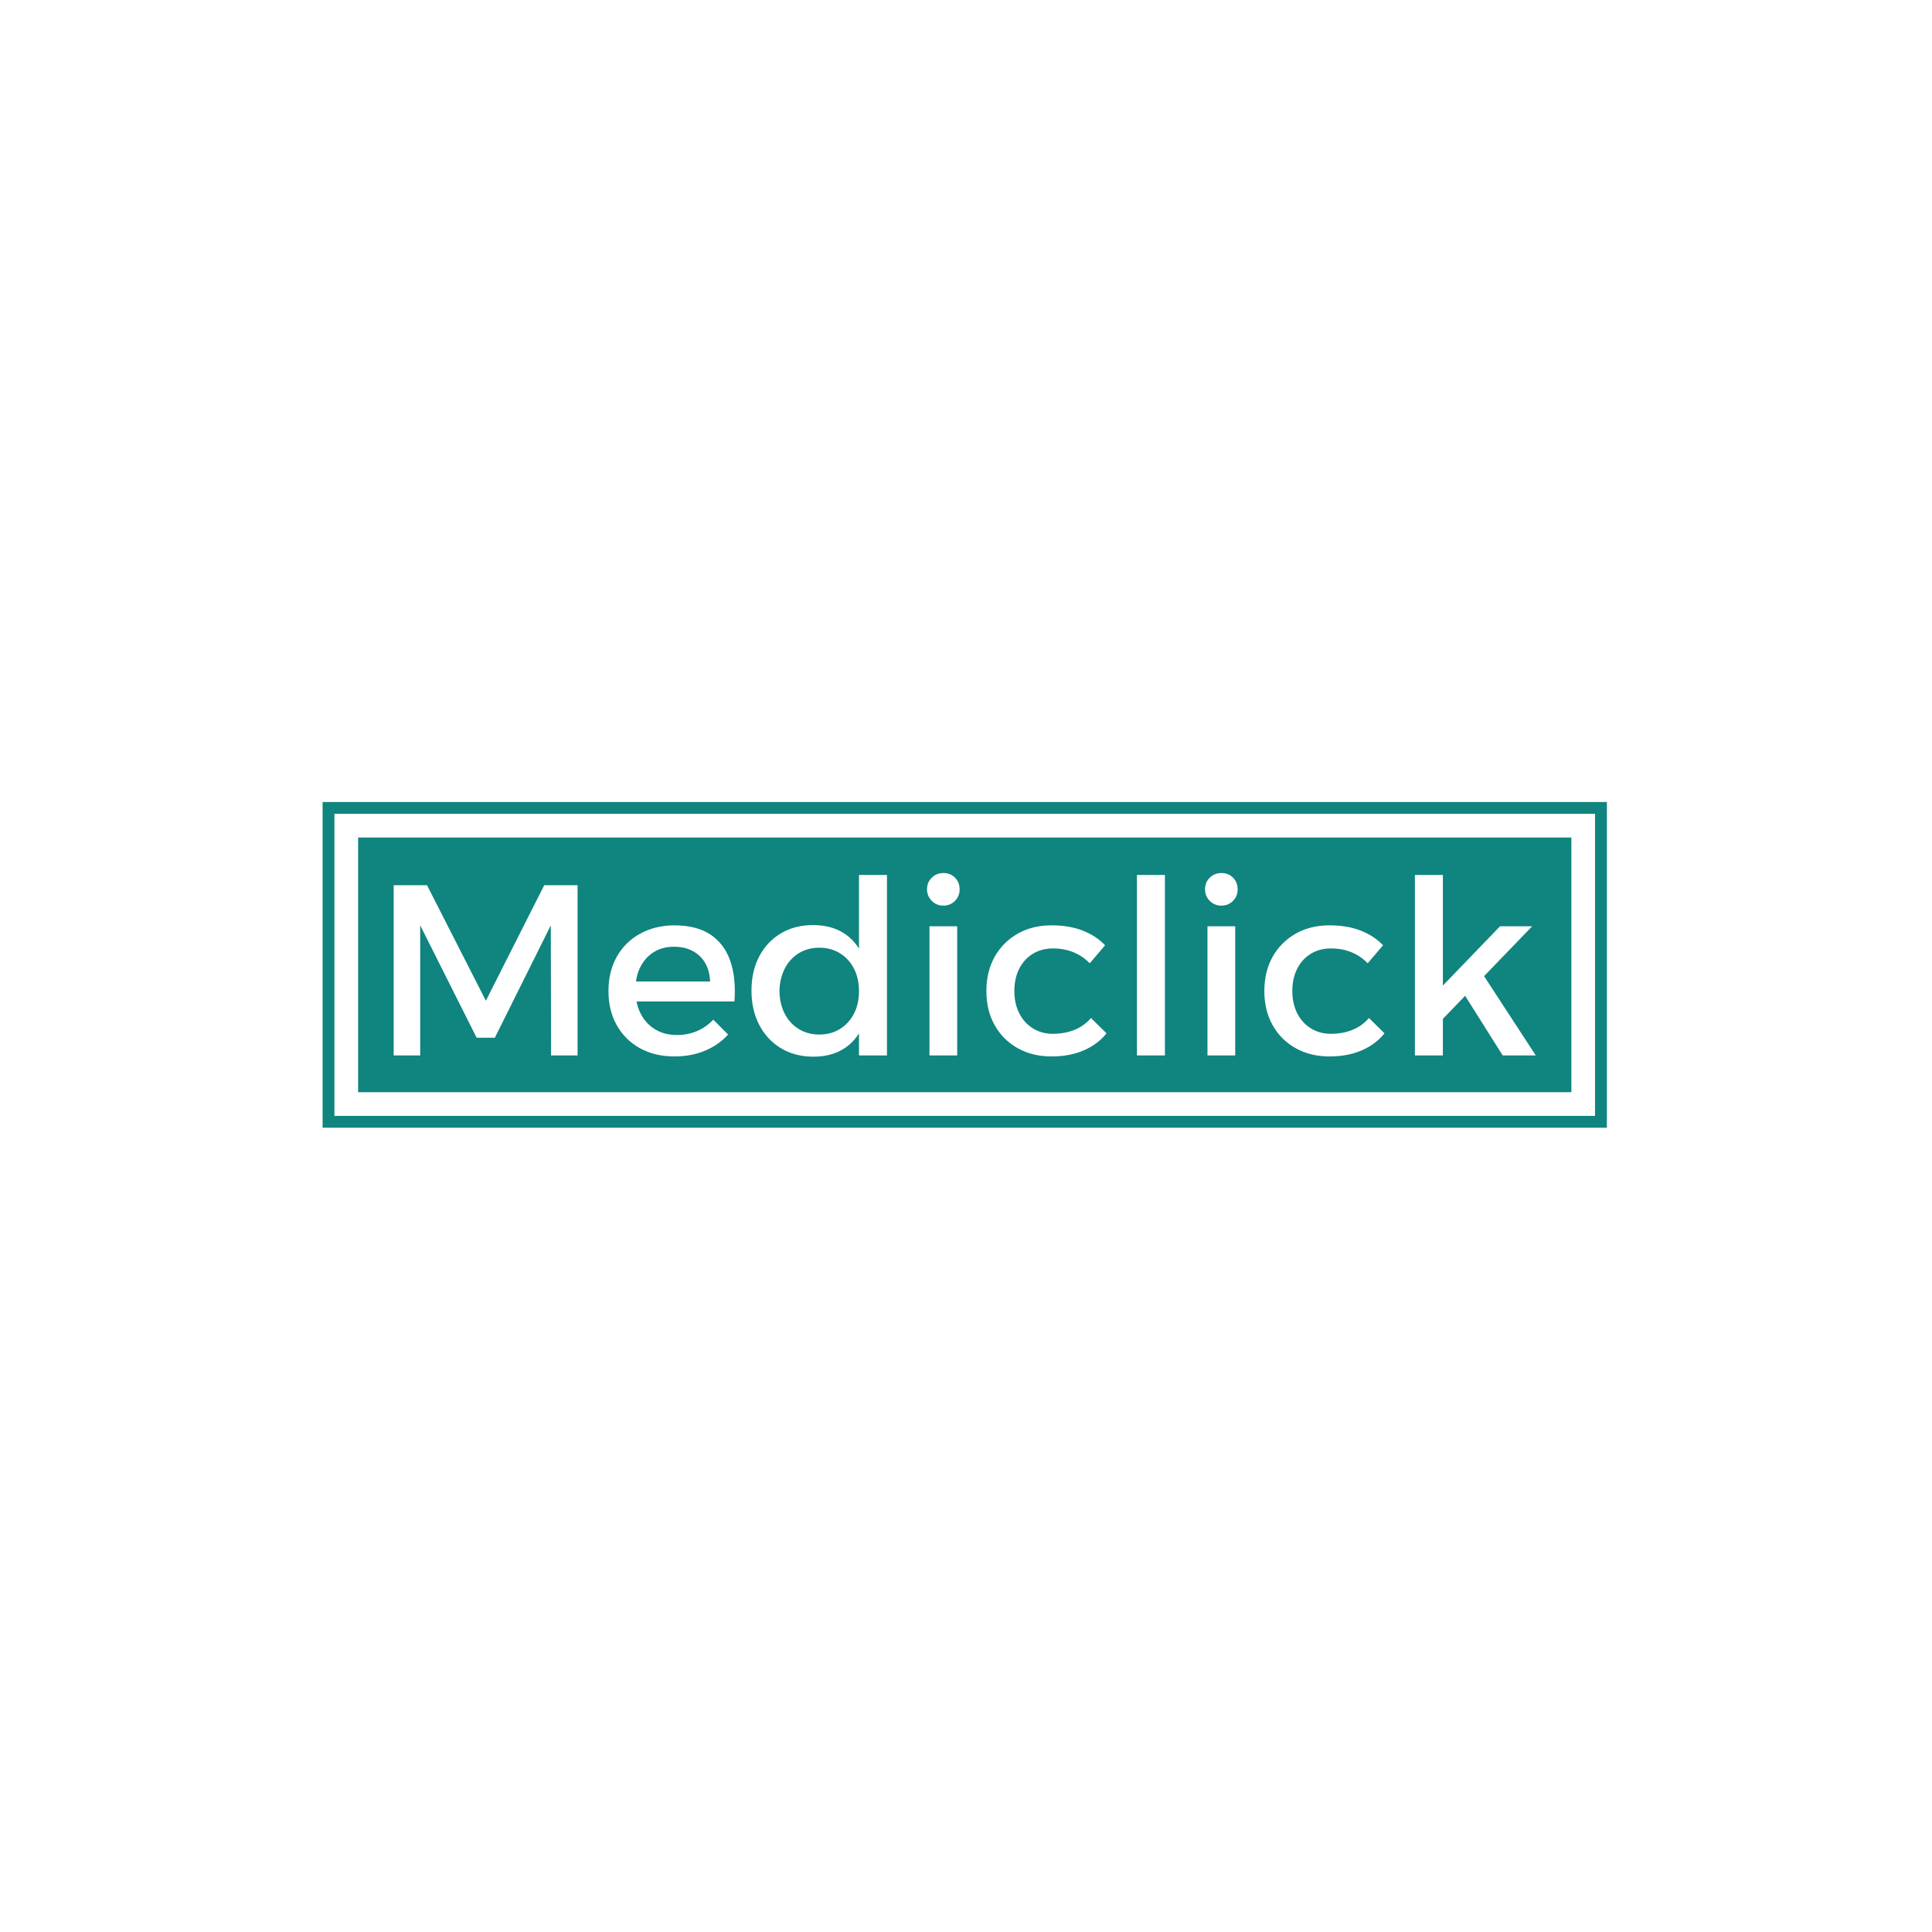 <svg xmlns="http://www.w3.org/2000/svg" version="1.1" xmlns:xlink="http://www.w3.org/1999/xlink" xmlns:svgjs="http://svgjs.dev/svgjs" width="1500" height="1500" viewBox="0 0 1500 1500"><rect width="1500" height="1500" fill="#ffffff"></rect><g transform="matrix(0.667,0,0,0.667,248.769,621.716)"><svg viewBox="0 0 357 91" data-background-color="#ffffff" preserveAspectRatio="xMidYMid meet" height="382" width="1500" xmlns="http://www.w3.org/2000/svg" xmlns:xlink="http://www.w3.org/1999/xlink"><g id="tight-bounds" transform="matrix(1,0,0,1,0.44,0.34)"><svg viewBox="0 0 356.121 90.32" height="90.32" width="356.121"><g><svg viewBox="0 0 356.121 90.32" height="90.32" width="356.121"><g><svg viewBox="0 0 356.121 90.32" height="90.32" width="356.121"><g><path d="M0 90.32v-90.32h356.121v90.32z" fill="#10847e" stroke="transparent" stroke-width="0" rx="0%" data-fill-palette-color="tertiary"></path><path d="M3.283 87.037v-83.754h349.554v83.754z" fill="#ffffff" stroke="transparent" stroke-width="0" rx="0%" data-fill-palette-color="quaternary"></path><path d="M9.85 80.47v-70.62h336.421v70.62z" fill="#10847e" stroke="transparent" stroke-width="0" data-fill-palette-color="tertiary"></path></g><g transform="matrix(1,0,0,1,19.7,19.7)" id="textblocktransform"><svg viewBox="0 0 316.721 50.921" height="50.921" width="316.721" id="textblock"><g><svg viewBox="0 0 316.721 50.921" height="50.921" width="316.721"><g transform="matrix(1,0,0,1,0,0)"><svg width="316.721" viewBox="4.6 -37.5 234.78 37.75" height="50.921" data-palette-color="#ffffff"><path d="M4.6 0L4.6-35 11.45-35 23.55-11.25 35.55-35 42.4-35 42.4 0 36.95 0 36.9-26.75 25.4-3.65 21.65-3.65 10.05-26.75 10.05 0 4.6 0ZM53.4-15.2L69.65-15.2Q69.55-17.45 68.62-19.03 67.7-20.6 66.05-21.48 64.4-22.35 62.25-22.35L62.25-22.35Q59.85-22.35 58.07-21.25 56.3-20.15 55.3-18.18 54.3-16.2 54.3-13.55L54.3-13.55Q54.3-10.7 55.37-8.6 56.45-6.5 58.37-5.35 60.3-4.2 62.8-4.2L62.8-4.2Q67.25-4.2 70.3-7.35L70.3-7.35 73.35-4.3Q71.4-2.15 68.6-0.98 65.8 0.2 62.35 0.2L62.35 0.2Q58.25 0.2 55.2-1.5 52.15-3.2 50.45-6.23 48.75-9.25 48.75-13.25L48.75-13.25Q48.75-17.25 50.45-20.28 52.15-23.3 55.2-25 58.25-26.7 62.2-26.75L62.2-26.75Q66.9-26.75 69.75-24.83 72.6-22.9 73.8-19.4 75-15.9 74.65-11.1L74.65-11.1 53.4-11.1 53.4-15.2ZM90.8-26.8L90.8-26.8Q94.5-26.8 97.07-25.18 99.65-23.55 101.02-20.53 102.4-17.5 102.35-13.3L102.35-13.3Q102.4-9.1 101.05-6.05 99.7-3 97.12-1.38 94.55 0.25 90.9 0.25L90.9 0.25Q87.1 0.25 84.22-1.48 81.35-3.2 79.75-6.28 78.15-9.35 78.15-13.35L78.15-13.35Q78.15-17.35 79.75-20.38 81.35-23.4 84.2-25.1 87.05-26.8 90.8-26.8ZM92.1-22.15L92.1-22.15Q89.7-22.15 87.85-21 86-19.85 84.97-17.82 83.95-15.8 83.9-13.2L83.9-13.2Q83.95-10.6 84.97-8.6 86-6.6 87.85-5.45 89.7-4.3 92.1-4.3L92.1-4.3Q94.5-4.3 96.35-5.45 98.2-6.6 99.22-8.6 100.25-10.6 100.25-13.2L100.25-13.2Q100.25-15.85 99.22-17.85 98.2-19.85 96.35-21 94.5-22.15 92.1-22.15ZM100.25 0L100.25-37.1 106-37.1 106 0 100.25 0ZM114.74 0L114.74-26.55 120.44-26.55 120.44 0 114.74 0ZM117.59-37.5L117.59-37.5Q119.04-37.5 119.99-36.55 120.94-35.6 120.94-34.15L120.94-34.15Q120.94-32.75 119.99-31.78 119.04-30.8 117.59-30.8L117.59-30.8Q116.19-30.8 115.22-31.78 114.24-32.75 114.24-34.15L114.24-34.15Q114.24-35.6 115.22-36.55 116.19-37.5 117.59-37.5ZM150.84-22.65L147.69-18.95Q146.29-20.4 144.39-21.2 142.49-22 140.09-22L140.09-22Q137.79-22 135.99-20.9 134.19-19.8 133.19-17.82 132.19-15.85 132.19-13.25L132.19-13.25Q132.19-10.65 133.19-8.68 134.19-6.7 135.99-5.58 137.79-4.45 140.09-4.45L140.09-4.45Q142.59-4.45 144.59-5.28 146.59-6.1 147.94-7.7L147.94-7.7 151.14-4.55Q149.34-2.3 146.47-1.05 143.59 0.2 139.84 0.2L139.84 0.2Q135.89 0.2 132.87-1.5 129.84-3.2 128.14-6.23 126.44-9.25 126.44-13.25L126.44-13.25Q126.44-17.25 128.14-20.28 129.84-23.3 132.87-25.03 135.89-26.75 139.84-26.75L139.84-26.75Q143.44-26.75 146.22-25.68 148.99-24.6 150.84-22.65L150.84-22.65ZM157.39 0L157.39-37.1 163.14-37.1 163.14 0 157.39 0ZM171.89 0L171.89-26.55 177.59-26.55 177.59 0 171.89 0ZM174.74-37.5L174.74-37.5Q176.19-37.5 177.14-36.55 178.09-35.6 178.09-34.15L178.09-34.15Q178.09-32.75 177.14-31.78 176.19-30.8 174.74-30.8L174.74-30.8Q173.34-30.8 172.36-31.78 171.39-32.75 171.39-34.15L171.39-34.15Q171.39-35.6 172.36-36.55 173.34-37.5 174.74-37.5ZM207.98-22.65L204.83-18.95Q203.43-20.4 201.53-21.2 199.63-22 197.23-22L197.23-22Q194.93-22 193.13-20.9 191.33-19.8 190.33-17.82 189.33-15.85 189.33-13.25L189.33-13.25Q189.33-10.65 190.33-8.68 191.33-6.7 193.13-5.58 194.93-4.45 197.23-4.45L197.23-4.45Q199.73-4.45 201.73-5.28 203.73-6.1 205.08-7.7L205.08-7.7 208.28-4.55Q206.48-2.3 203.61-1.05 200.73 0.2 196.98 0.2L196.98 0.2Q193.03 0.2 190.01-1.5 186.98-3.2 185.28-6.23 183.58-9.25 183.58-13.25L183.58-13.25Q183.58-17.25 185.28-20.28 186.98-23.3 190.01-25.03 193.03-26.75 196.98-26.75L196.98-26.75Q200.58-26.75 203.36-25.68 206.13-24.6 207.98-22.65L207.98-22.65ZM214.53 0L214.53-37.1 220.28-37.1 220.28 0 214.53 0ZM219.83-13.9L232.03-26.55 238.63-26.55 219.83-7.05 219.83-13.9ZM223.98-13.65L228.23-17.1 239.38 0 232.58 0 223.98-13.65Z" opacity="1" transform="matrix(1,0,0,1,0,0)" fill="#ffffff" class="wordmark-text-0" data-fill-palette-color="quaternary" id="text-0"></path></svg></g></svg></g></svg></g></svg></g><g></g></svg></g><defs></defs></svg><rect width="356.121" height="90.32" fill="none" stroke="none" visibility="hidden"></rect></g></svg></g></svg>